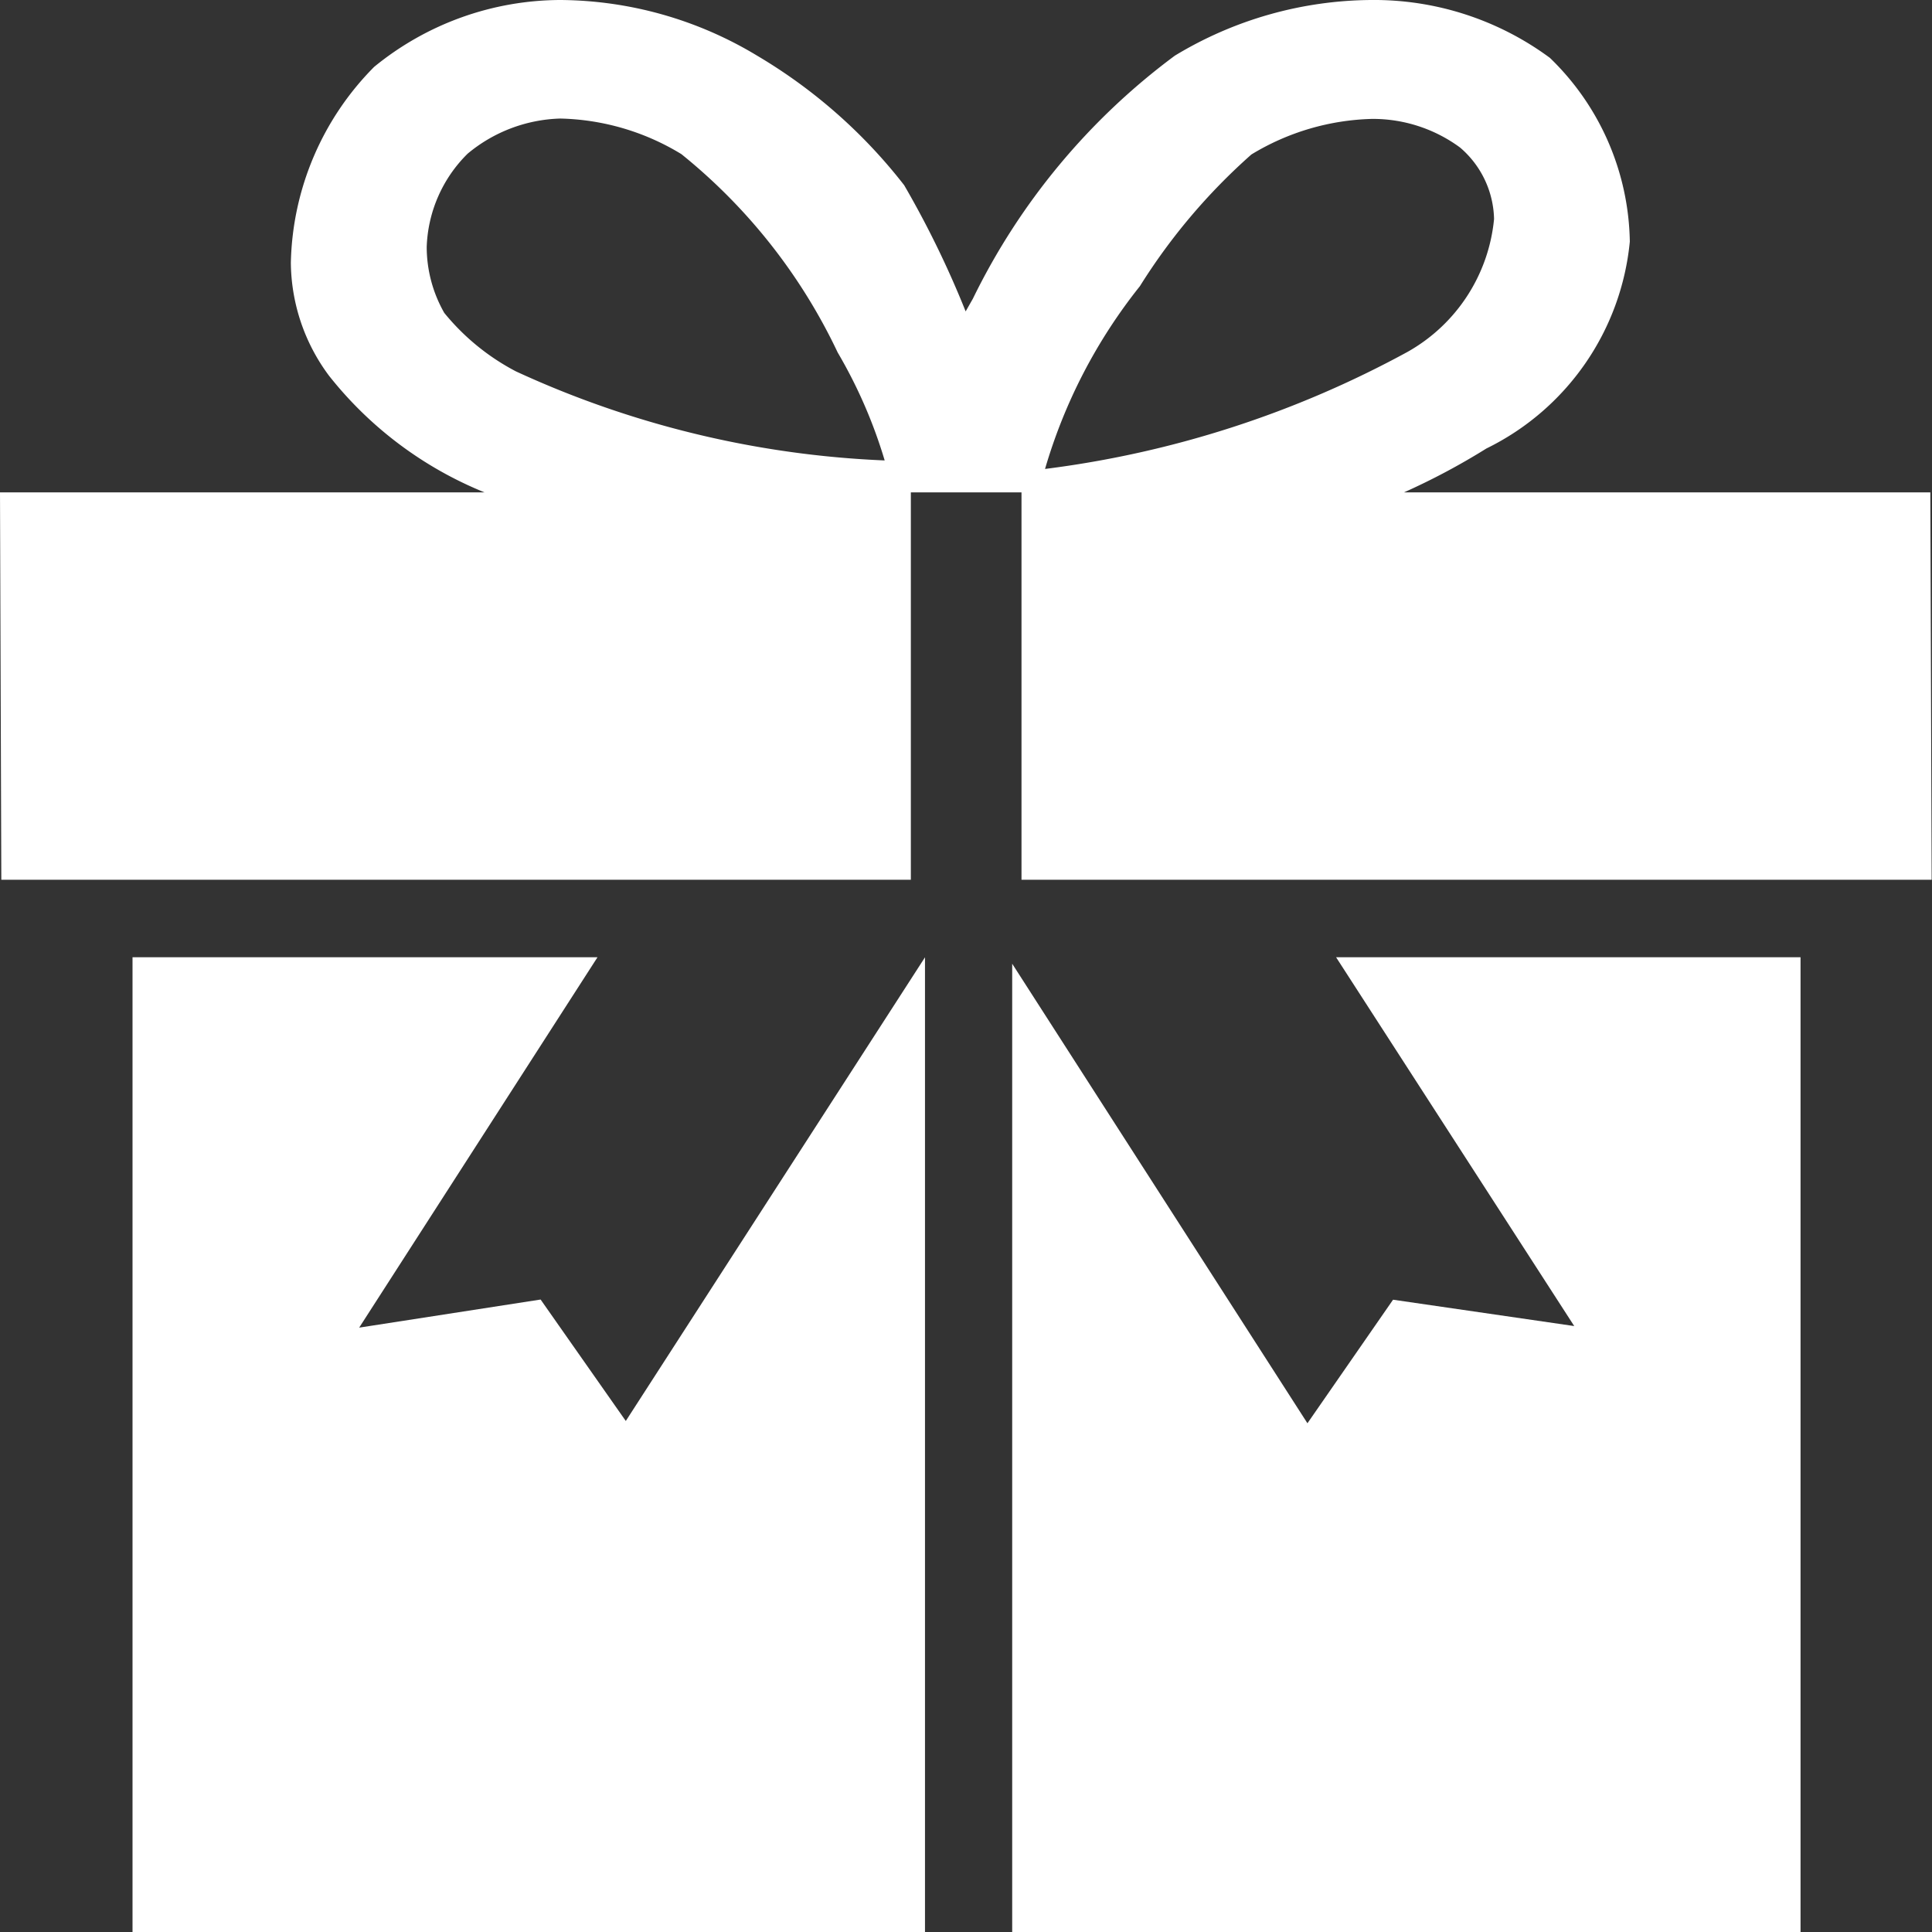 <svg xmlns="http://www.w3.org/2000/svg" width="22" height="22" viewBox="0 0 22 22">
  <rect x="0" y="0" width="22" height="22" fill="#333333" stroke="none"/>
  <g id="icone-de-presente" transform="translate(-12.374)">
    <g id="Grupo_25" data-name="Grupo 25" transform="translate(12.374)">
      <g id="Grupo_24" data-name="Grupo 24" transform="translate(0)">
        <path id="Caminho_10" data-name="Caminho 10" d="M19.5,16.181l3.407-5.28V22H13.883V10.9h5.295l-2.714,4.218,2.066-.32Zm3.245-6.163H12.389l-.015-4.411h5.518a4.331,4.331,0,0,1-1.771-1.328,2.181,2.181,0,0,1-.435-1.287,3.261,3.261,0,0,1,.948-2.23A3.362,3.362,0,0,1,18.757,0a4.383,4.383,0,0,1,2.237.633,5.966,5.966,0,0,1,1.676,1.476,11.007,11.007,0,0,1,.7,1.437l.082-.144a7.582,7.582,0,0,1,2.3-2.768A4.365,4.365,0,0,1,27.989,0a3.369,3.369,0,0,1,2.034.659,2.972,2.972,0,0,1,.91,2.092A2.937,2.937,0,0,1,29.3,5.107a7.8,7.8,0,0,1-.939.5h5.994l.015,4.411H24.006V5.607h-1.26v4.411h0ZM24.274,5.34A11.658,11.658,0,0,0,28.4,4.008a1.948,1.948,0,0,0,.987-1.514A1.1,1.1,0,0,0,29,1.68a1.675,1.675,0,0,0-1-.326h0a2.774,2.774,0,0,0-1.376.405,6.848,6.848,0,0,0-1.27,1.5A6.056,6.056,0,0,0,24.274,5.34Zm-1.827-.1a5.568,5.568,0,0,0-.534-1.226,6.435,6.435,0,0,0-1.78-2.259,2.76,2.76,0,0,0-1.376-.405h-.007a1.722,1.722,0,0,0-1.051.4,1.565,1.565,0,0,0-.466,1.062,1.52,1.52,0,0,0,.2.751,2.611,2.611,0,0,0,.816.666A11.111,11.111,0,0,0,22.447,5.243ZM30.3,15.1l-2.063-.3-.975,1.407L23.9,10.974V22h8.977V10.9H27.588Z" transform="translate(-12.374)" fill="#fff"/>
      </g>
    </g>
  </g>
</svg>
